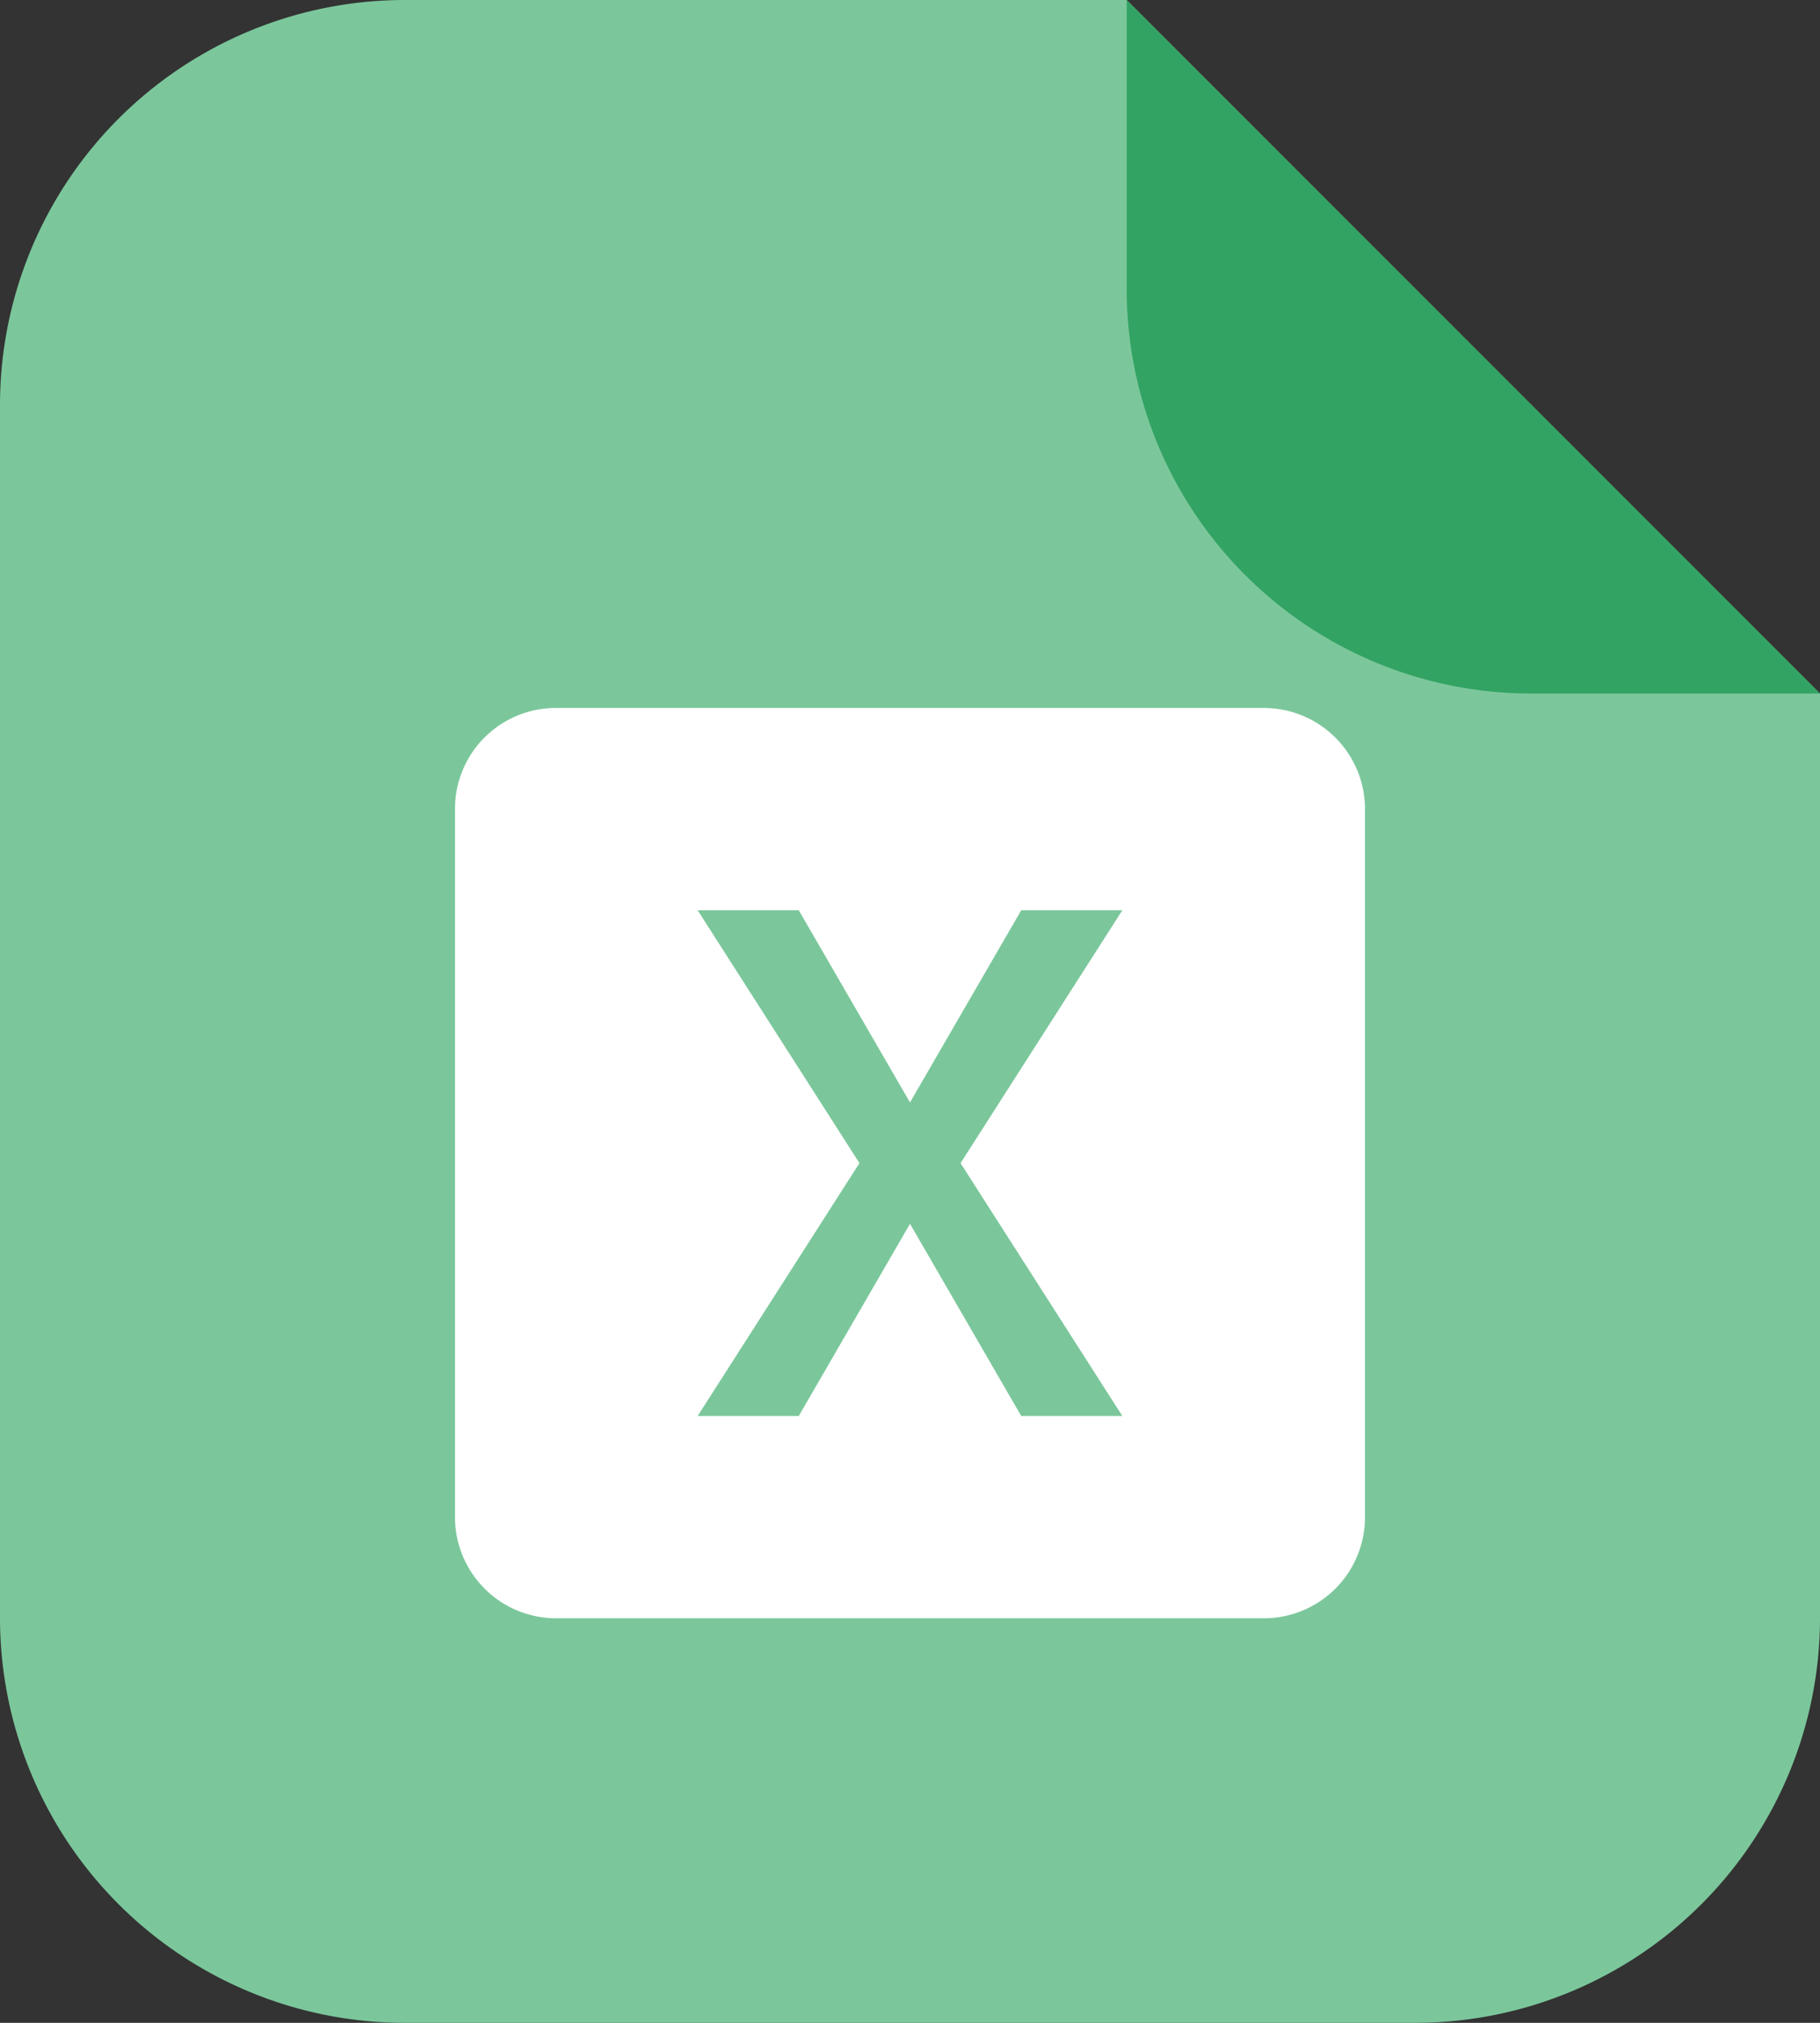 <svg xmlns="http://www.w3.org/2000/svg" width="36" height="40" viewBox="0 0 36 40"><rect x="0" y="0" width="36" height="40" fill="#333333" stroke="none"/><g transform="translate(8792 9699)"><path d="M28,42.571H8a8.009,8.009,0,0,1-8-8v-24a8.009,8.009,0,0,1,8-8H22.286L36,16.285V34.572A8.009,8.009,0,0,1,28,42.571Z" transform="translate(-8792 -9701.571)" fill="#7bc79b"/><path d="M22.286,2.571H28a8,8,0,0,1,8,8v5.714Z" transform="translate(-8733.714 -9682.715) rotate(180)" fill="#33a363"/><path d="M16.2,17h-2L12,13.2,9.8,17h-2L11,12,7.8,7h2L12,10.8,14.2,7h2L13,12m6-9H5A1.993,1.993,0,0,0,3,5V19a2,2,0,0,0,2,2H19a2,2,0,0,0,2-2V5A2,2,0,0,0,19,3Z" transform="translate(-8786 -9688)" fill="#fff"/></g></svg>